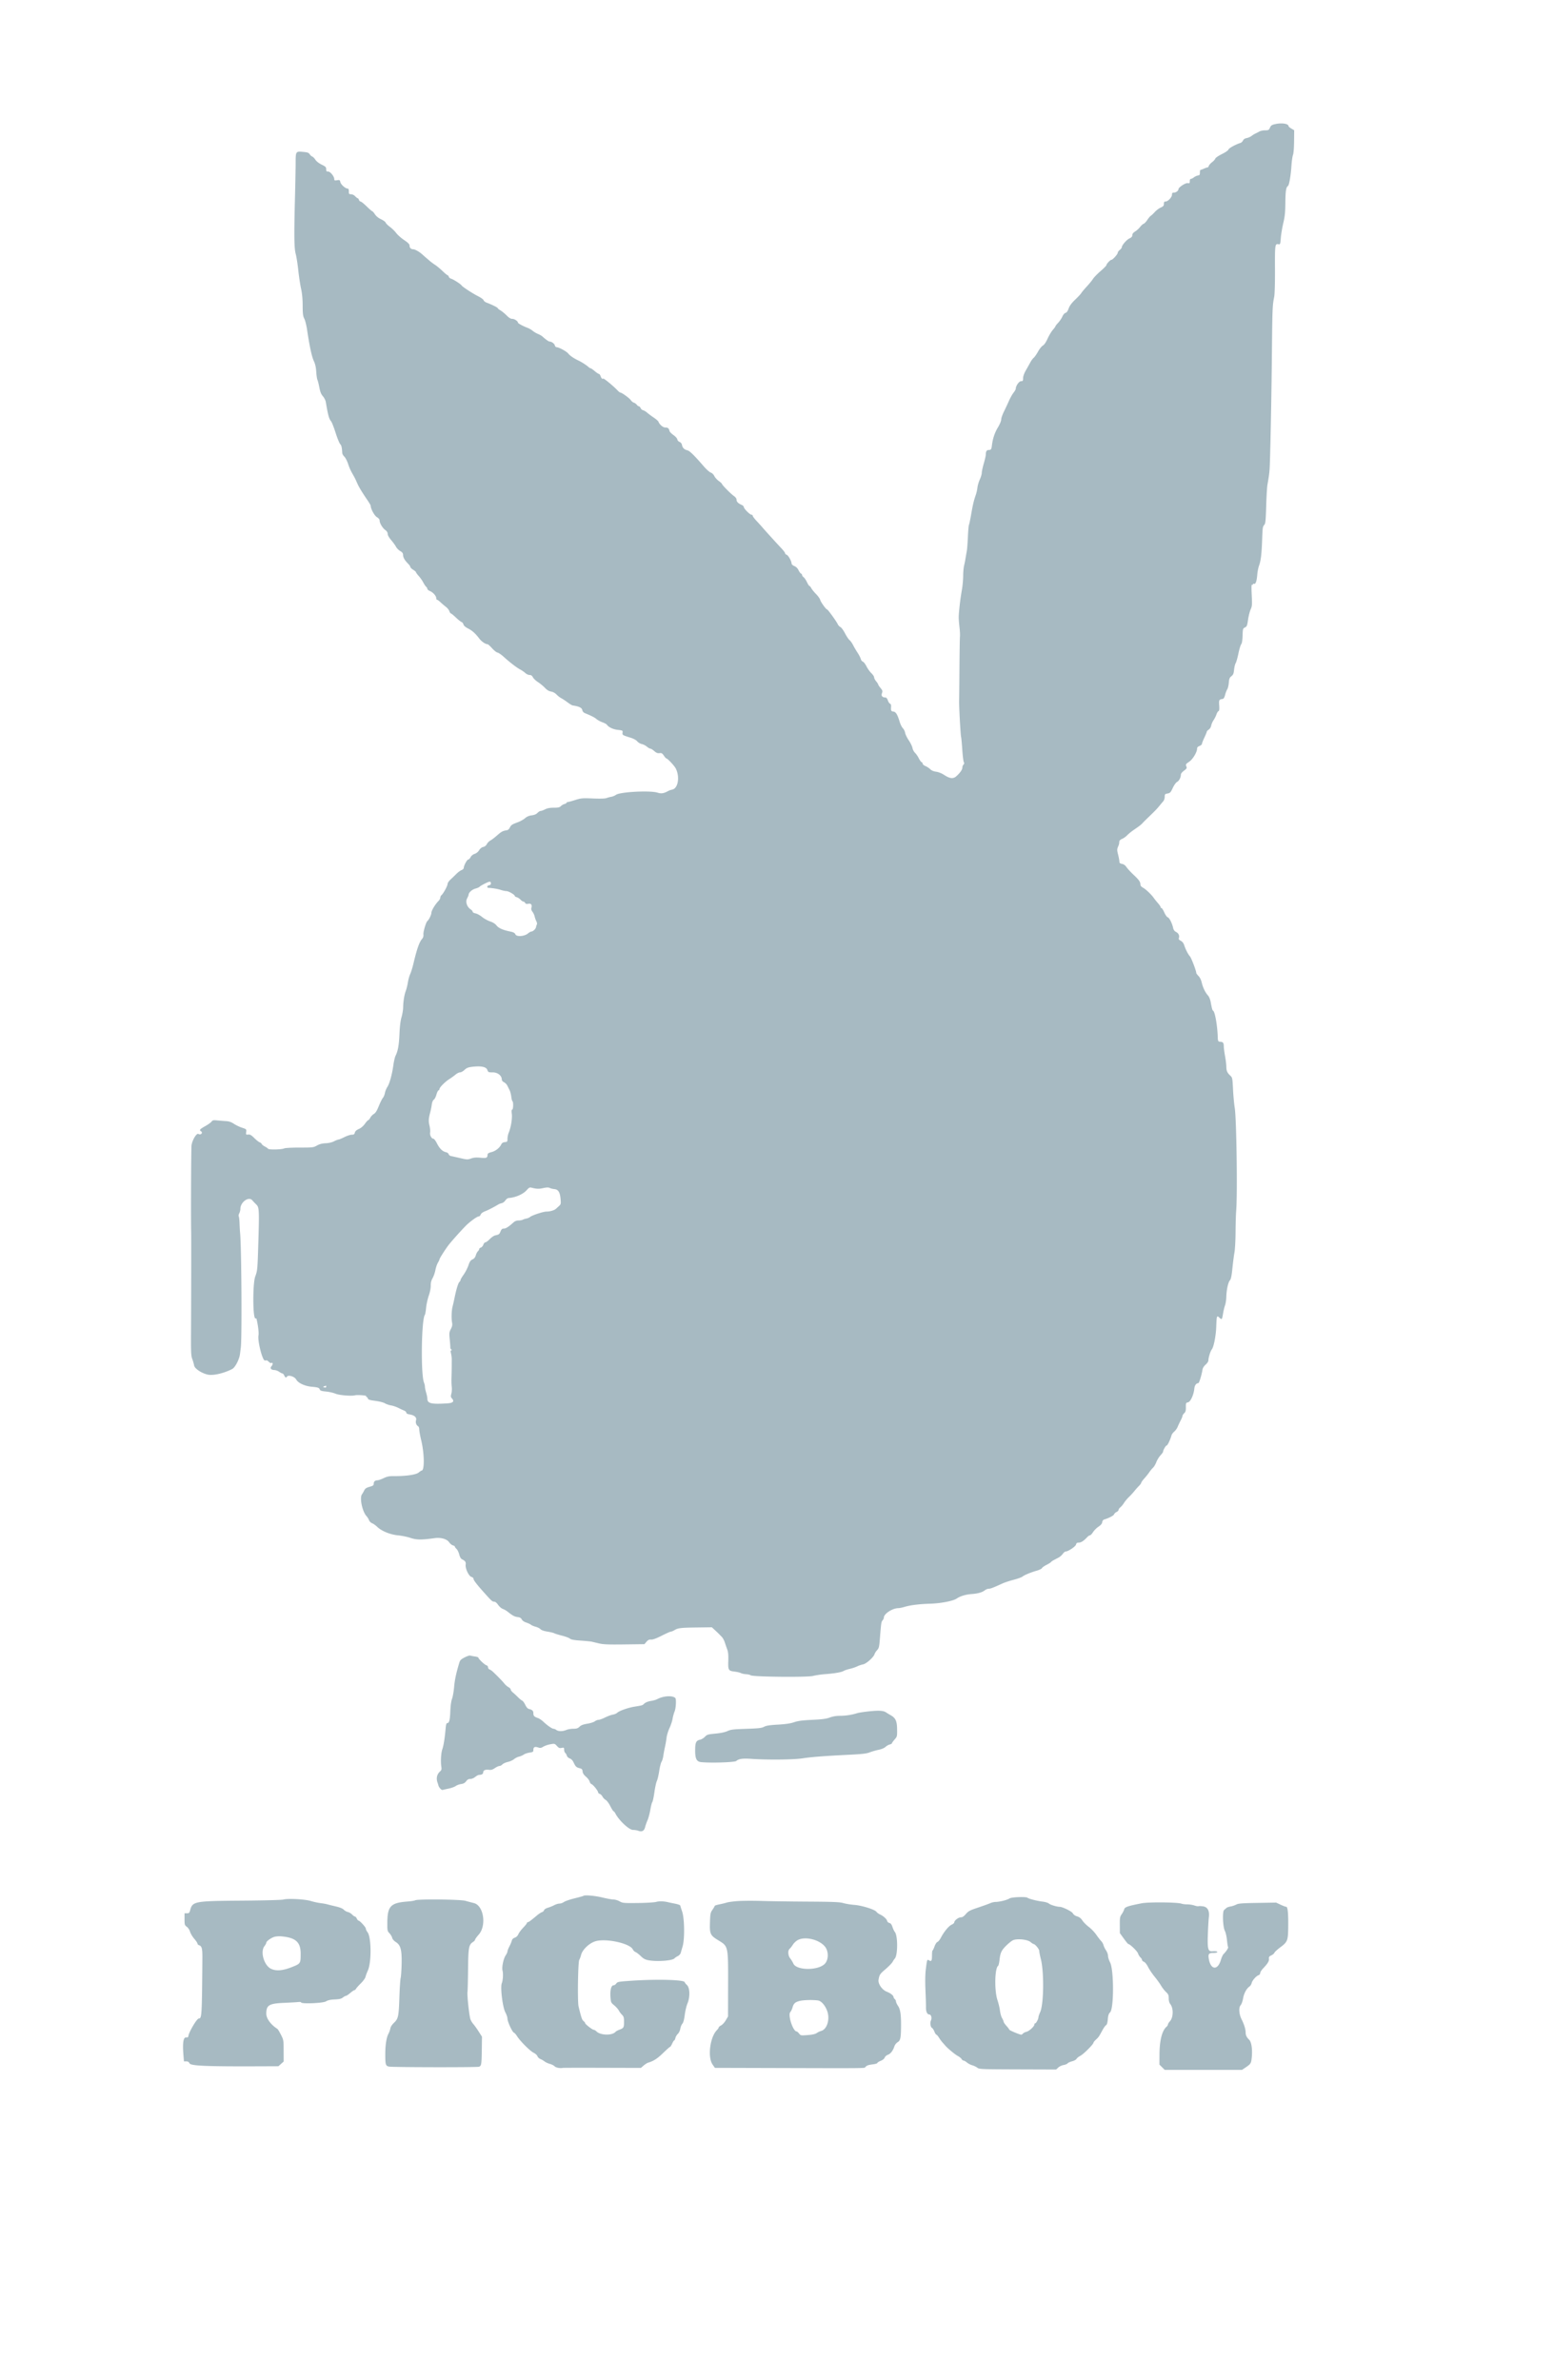 <!DOCTYPE svg PUBLIC "-//W3C//DTD SVG 1.1//EN" "http://www.w3.org/Graphics/SVG/1.1/DTD/svg11.dtd">
<svg xmlns="http://www.w3.org/2000/svg" viewBox="0 0 1920 2941">
<path fill="#a7bac2" d="M1575.5 153.346c-4.193.968-5.231 1.679-6.43 4.404-1.312 2.98-1.811 3.251-6 3.265-2.514.008-5.695.664-7.07 1.457s-3.565 1.92-4.868 2.505c-1.302.585-3.485 1.942-4.851 3.017-1.366 1.074-4.049 2.247-5.961 2.606-2.297.431-3.842 1.452-4.551 3.007-.59 1.295-2.017 2.644-3.171 2.997-5.803 1.777-14.394 6.509-14.828 8.166-.284 1.088-3.614 3.397-8.079 5.603-4.231 2.091-7.856 4.572-8.183 5.602-.322 1.016-2.113 3.012-3.98 4.436-1.866 1.423-3.676 3.479-4.021 4.568-.346 1.089-.939 1.906-1.318 1.815-.379-.091-2.431.593-4.561 1.52s-4.159 1.686-4.51 1.686c-.35 0-.633 1.463-.628 3.25.008 2.698-.409 3.309-2.457 3.598-1.357.191-3.555 1.204-4.885 2.25-1.33 1.046-3.032 1.902-3.783 1.902-.835 0-1.365 1.11-1.365 2.861 0 2.513-.304 2.803-2.5 2.384-2.671-.511-11.409 5.153-11.469 7.434-.053 2.006-3.054 4.321-5.602 4.321-1.944 0-2.429.515-2.429 2.577 0 3.123-4.985 8.423-7.923 8.423-1.616 0-2.077.632-2.077 2.848 0 2.35-.692 3.16-3.953 4.631-2.175.981-5.443 3.442-7.264 5.47-1.82 2.028-4.023 4.106-4.894 4.619-.872.513-2.829 2.83-4.349 5.15-1.52 2.32-3.573 4.475-4.563 4.789-.99.314-2.955 2.086-4.367 3.937-1.412 1.852-4.152 4.346-6.089 5.543-2.426 1.5-3.521 2.913-3.521 4.548 0 1.741-.96 2.827-3.616 4.087-3.573 1.696-9.384 8.48-9.384 10.955 0 .703-1.125 2.163-2.5 3.244-1.375 1.082-2.5 2.633-2.5 3.447 0 1.793-6.183 8.732-7.781 8.732-1.421 0-6.219 5.087-6.219 6.594 0 .612-3.263 3.933-7.25 7.379-3.987 3.446-8.172 7.759-9.299 9.583-1.127 1.824-4.637 6.118-7.801 9.542-3.164 3.423-6.195 7.053-6.737 8.065-.542 1.013-3.871 4.6-7.397 7.972-4.566 4.366-6.918 7.54-8.173 11.031-1.195 3.323-2.447 5.073-3.89 5.435-1.267.318-2.855 2.182-3.924 4.606-.989 2.24-3.312 5.678-5.163 7.641-1.851 1.963-3.366 3.909-3.366 4.326 0 .416-1.444 2.402-3.21 4.412-1.765 2.011-4.666 6.864-6.445 10.785-2.098 4.621-4.174 7.659-5.903 8.634-1.468.828-4.154 4.191-5.971 7.473-1.816 3.282-4.19 6.685-5.274 7.564-1.085.878-2.931 3.365-4.104 5.527-1.172 2.162-3.677 6.631-5.565 9.931-2.173 3.797-3.451 7.377-3.481 9.75-.041 3.312-.336 3.75-2.527 3.75-2.467 0-6.52 5.795-6.52 9.323 0 .771-1.237 2.965-2.75 4.875-1.513 1.91-4.024 6.36-5.581 9.887-1.558 3.528-4.38 9.565-6.272 13.415-1.893 3.85-3.431 8.323-3.419 9.94.013 1.714-1.729 5.838-4.176 9.887-3.868 6.403-6.378 14.075-7.344 22.454-.504 4.369-1.14 5.219-3.91 5.219-2.485 0-3.548 1.668-3.548 5.567 0 1.321-1.125 6.285-2.5 11.03-1.375 4.745-2.5 9.955-2.5 11.579 0 1.624-1.088 5.331-2.418 8.238-1.33 2.907-2.65 7.398-2.934 9.98-.284 2.581-1.174 6.586-1.979 8.9-2.542 7.312-3.632 11.881-5.774 24.205-1.147 6.6-2.379 12.45-2.738 13-.359.551-.938 7.076-1.288 14.501-.349 7.425-.904 15.075-1.233 17-.329 1.925-.877 5.075-1.217 7-.341 1.925-.759 4.4-.93 5.5-.171 1.1-.79 4.025-1.376 6.5-.585 2.475-1.077 8.1-1.092 12.5-.015 4.4-.671 11.825-1.458 16.5-1.828 10.867-2.451 15.523-3.475 26-.842 8.61-.809 9.984.539 22.5.414 3.85.597 8.35.405 10-.192 1.65-.462 18.75-.601 38-.138 19.25-.323 37.7-.41 41-.193 7.327 1.699 42.138 2.459 45.229.301 1.226.95 8.28 1.443 15.676.492 7.396 1.336 14.236 1.877 15.201.698 1.248.579 2.157-.409 3.146-.765.765-1.391 2.423-1.391 3.685 0 2.498-2.809 6.514-7.48 10.695-3.806 3.408-8.016 2.942-15.02-1.662-3.026-1.989-6.925-3.552-9.876-3.958-3.188-.44-5.716-1.513-7.305-3.102-1.336-1.336-3.979-3.077-5.874-3.869-1.895-.791-3.445-2.089-3.445-2.883s-.617-1.681-1.372-1.97c-.754-.29-2.329-2.476-3.5-4.857-1.17-2.382-3.239-5.377-4.597-6.656-1.357-1.279-2.774-3.979-3.147-6-.374-2.021-2.445-6.285-4.602-9.475-2.158-3.189-4.175-7.349-4.483-9.243-.307-1.894-1.565-4.459-2.796-5.7-1.23-1.242-2.984-4.732-3.896-7.757-2.779-9.208-4.774-12.461-7.86-12.816-2.81-.324-3.131-1.068-2.777-6.436.11-1.676-.416-2.982-1.346-3.339-.84-.322-2.034-2.121-2.653-3.997-.619-1.877-1.766-3.468-2.549-3.537-2.928-.257-3.35-.403-4.496-1.549-.837-.837-.889-1.995-.181-4.025.859-2.463.604-3.318-1.875-6.288-1.579-1.891-2.87-3.839-2.87-4.331 0-.491-1.125-2.23-2.5-3.864s-2.5-3.838-2.5-4.897c0-1.059-1.542-3.387-3.426-5.173-1.884-1.786-4.594-5.583-6.022-8.438-1.428-2.854-3.442-5.458-4.475-5.786-1.033-.327-2.182-1.817-2.554-3.31-.371-1.493-2.157-4.964-3.968-7.714s-4.307-7.004-5.548-9.454c-1.241-2.45-3.212-5.214-4.381-6.143-1.169-.929-3.701-4.716-5.626-8.415-1.925-3.7-4.463-7.173-5.64-7.718-1.177-.545-2.654-2.12-3.283-3.5-1.607-3.527-12.264-18.27-13.206-18.27-1.295 0-7.876-9.171-8.559-11.927-.351-1.415-2.633-4.598-5.071-7.073-2.438-2.475-5.076-5.738-5.863-7.25-.786-1.513-1.818-2.75-2.294-2.75-.475 0-1.866-2.132-3.091-4.738-1.225-2.605-3.074-5.331-4.11-6.056-1.036-.726-1.883-1.921-1.883-2.656 0-.735-.604-1.568-1.342-1.851-.739-.284-2.129-2.171-3.089-4.195-1.141-2.405-2.928-4.174-5.158-5.106-1.952-.815-3.411-2.14-3.411-3.096 0-2.936-4.065-10.188-6.067-10.823-1.063-.338-1.933-1.184-1.933-1.882 0-.697-1.913-3.299-4.25-5.783-6.557-6.966-20.596-22.419-23.576-25.951-1.471-1.743-4.812-5.436-7.424-8.207-2.612-2.77-4.75-5.627-4.75-6.347 0-.72-.675-1.309-1.5-1.309-1.961 0-9.5-7.556-9.5-9.521 0-.837-1.237-2.049-2.75-2.694-4.218-1.797-6.25-3.869-6.25-6.372 0-1.438-1.198-3.112-3.25-4.541-3.758-2.619-14.75-13.753-14.75-14.94 0-.441-1.768-2.069-3.929-3.617-2.16-1.548-4.64-4.303-5.51-6.121-.934-1.951-2.745-3.711-4.421-4.295-1.562-.544-5.442-4.007-8.622-7.694-11.576-13.422-17.408-19.139-20.2-19.803-3.872-.921-5.98-2.962-6.682-6.47-.381-1.908-1.465-3.297-3.038-3.895-1.38-.524-2.587-1.899-2.771-3.156-.188-1.281-2.237-3.568-4.827-5.387-2.475-1.739-4.661-4.024-4.858-5.078-.571-3.06-2.066-4.284-5.126-4.197-2.812.08-7.214-3.655-8.509-7.219-.299-.825-2.886-3.075-5.747-5-2.861-1.925-6.565-4.684-8.231-6.131-1.666-1.446-3.929-2.799-5.029-3.005-1.1-.207-2.444-1.386-2.987-2.62-.543-1.234-1.53-2.244-2.193-2.244-.664 0-1.795-.835-2.513-1.857-.719-1.021-2.331-2.18-3.584-2.575-1.252-.396-3.003-1.829-3.891-3.184-1.602-2.444-11.188-9.384-12.963-9.384-.508 0-2.085-1.238-3.505-2.75-4.899-5.22-16.933-15.113-17.614-14.482-.967.897-2.209-.212-3.1-2.768-.575-1.65-1.56-3-2.189-3s-2.983-1.575-5.232-3.5-4.533-3.5-5.075-3.5c-.542 0-1.699-.686-2.57-1.525-2.135-2.055-8.489-6.16-12.398-8.009-5.735-2.714-10.527-5.994-12.593-8.62-2.115-2.69-11.595-7.846-14.424-7.846-.897 0-1.899-1.069-2.227-2.375-.547-2.178-4.035-4.625-6.595-4.625-.981 0-5.329-3.144-8.847-6.398-.825-.763-3.228-2.105-5.339-2.981-2.112-.877-5.09-2.645-6.618-3.931-1.527-1.286-4.3-2.9-6.16-3.588-5.243-1.938-11.883-5.476-11.883-6.331 0-1.839-4.241-4.771-6.901-4.771-2.088 0-4.12-1.216-7.25-4.342-2.392-2.388-5.811-5.185-7.599-6.215-1.787-1.031-3.25-2.232-3.25-2.669 0-.792-7.581-4.554-13.717-6.808-1.769-.649-3.479-2.009-3.8-3.021-.322-1.012-3.253-3.173-6.515-4.803-6.901-3.449-19.602-11.729-20.707-13.5-1.077-1.725-10.283-7.61-12.955-8.28-1.229-.308-2.506-1.416-2.838-2.461-.331-1.046-1.012-1.901-1.512-1.901s-3.282-2.293-6.182-5.097c-2.901-2.803-6.973-6.19-9.049-7.528-2.076-1.337-4.935-3.431-6.353-4.653a2774.03 2774.03 0 0 0-5.225-4.491 175.331 175.331 0 0 1-4.183-3.699c-3.455-3.218-9.192-6.532-11.308-6.532-2.87 0-4.656-1.779-4.656-4.637 0-1.643-1.791-3.449-6.75-6.807-3.712-2.515-8.1-6.409-9.75-8.655-1.65-2.245-5.114-5.638-7.697-7.538-2.584-1.901-4.953-4.261-5.266-5.246-.312-.984-2.875-2.87-5.696-4.191-3.298-1.545-6.016-3.745-7.617-6.164-1.369-2.069-2.846-3.762-3.281-3.762-.436 0-3.56-2.7-6.943-6-3.383-3.3-6.762-6-7.508-6-.747 0-1.643-.9-1.992-2s-1.007-2-1.462-2c-.456 0-1.888-1.117-3.183-2.483-1.381-1.455-3.493-2.49-5.105-2.5-2.473-.015-2.75-.37-2.75-3.517 0-2.511-.443-3.5-1.567-3.5-2.687 0-8.275-5.003-8.932-7.997-.575-2.617-.916-2.81-4.064-2.299-2.905.471-3.437.264-3.437-1.341 0-3.38-4.816-9.363-7.536-9.363-2.057 0-2.464-.483-2.464-2.926 0-2.561-.7-3.269-5.6-5.667-3.421-1.673-6.436-4.035-7.75-6.069-1.182-1.831-2.897-3.574-3.811-3.873-.913-.298-2.343-1.585-3.177-2.859-1.233-1.881-2.694-2.422-7.797-2.885-9.6-.87-9.541-.956-9.594 13.979-.024 7.04-.386 25.85-.803 41.8-1.252 47.878-1.057 63.085.904 70.307.942 3.469 2.361 12.469 3.154 20 .792 7.531 2.331 17.743 3.418 22.693 1.35 6.144 1.99 12.877 2.017 21.219.032 10.159.371 12.857 2.009 16 1.083 2.08 2.635 8.281 3.45 13.781 2.963 20.015 5.78 33.116 8.259 38.411 1.791 3.827 2.687 7.78 3.06 13.5.29 4.449.942 8.894 1.45 9.877.507.983 1.575 5.202 2.374 9.376 1.086 5.677 2.193 8.433 4.395 10.941 1.619 1.844 3.229 5.049 3.578 7.124 2.721 16.181 4.011 20.904 6.494 23.771.952 1.1 3.444 7.4 5.537 14s4.66 12.969 5.703 14.153c1.707 1.938 2.111 3.667 2.588 11.057.078 1.215 1.234 3.24 2.569 4.5 1.335 1.259 3.392 5.183 4.571 8.719 1.949 5.845 3.204 8.521 7.533 16.071.789 1.375 2.399 4.75 3.578 7.5 2.148 5.007 5.757 11.026 13.015 21.701 2.132 3.136 3.876 6.133 3.876 6.661 0 3.809 4.596 12.292 7.63 14.082 2.104 1.242 3.37 2.768 3.37 4.062 0 3.284 3.517 9.286 6.9 11.774 2.094 1.54 3.1 3.128 3.1 4.892 0 1.634 1.63 4.525 4.353 7.72 2.394 2.809 5.078 6.516 5.963 8.238.886 1.721 3.202 4.068 5.147 5.216 2.698 1.592 3.539 2.747 3.544 4.87.007 3.076 2.06 6.63 6.243 10.809 1.512 1.511 2.75 3.325 2.75 4.03 0 .705 1.575 2.255 3.5 3.445s3.5 2.575 3.5 3.079c0 .503 1.524 2.604 3.388 4.668 1.863 2.064 4.367 5.635 5.565 7.935 1.198 2.3 2.823 4.718 3.612 5.372.789.655 1.435 1.805 1.435 2.555 0 .75 1.499 1.991 3.332 2.756 3.8 1.588 7.668 6.012 7.668 8.77 0 1.026.435 1.865.967 1.865.531 0 2.525 1.462 4.429 3.25 1.905 1.788 4.895 4.338 6.644 5.667 1.749 1.33 3.625 3.693 4.168 5.25.543 1.558 1.399 2.833 1.902 2.833.503 0 3.271 2.248 6.152 4.997 2.881 2.748 6.024 5.253 6.986 5.566.961.314 2.016 1.64 2.344 2.948.393 1.567 2.356 3.287 5.753 5.043 5.277 2.727 9.002 6.095 14.016 12.673 2.655 3.483 7.534 6.773 10.043 6.773.603-.001 3.121 2.254 5.596 5.009 2.475 2.756 5.488 5.143 6.695 5.304 1.208.161 4.65 2.519 7.651 5.24 7.588 6.881 16.068 13.391 20.452 15.701 2.036 1.073 4.852 3.03 6.257 4.348 1.405 1.319 3.756 2.398 5.224 2.398 1.928 0 3.082.797 4.153 2.869.816 1.577 3.64 4.254 6.276 5.947 2.635 1.694 6.48 4.864 8.543 7.044 2.63 2.779 4.911 4.16 7.627 4.619 2.429.411 4.95 1.784 6.749 3.677 1.58 1.663 4.223 3.713 5.873 4.556 1.65.844 5.127 3.138 7.727 5.099 2.6 1.961 5.429 3.668 6.286 3.794 7.731 1.134 11.322 2.82 11.872 5.572.375 1.873 1.517 3.236 3.342 3.989 8.124 3.349 12.021 5.347 14.273 7.318 1.375 1.203 4.636 2.973 7.246 3.933 2.61.96 5.085 2.271 5.5 2.914 2.015 3.123 7.689 5.838 13.553 6.485 6.033.665 6.192.758 5.881 3.423-.351 3.006-.226 3.084 10.137 6.317 3.487 1.088 6.71 2.875 8.046 4.463 1.226 1.457 3.715 2.947 5.533 3.31 1.817.364 4.643 1.788 6.28 3.166 1.638 1.378 3.602 2.505 4.366 2.505.764 0 2.911 1.337 4.773 2.972 2.562 2.249 4.132 2.876 6.462 2.582 2.588-.328 3.447.153 5.4 3.021 1.278 1.876 2.592 3.414 2.921 3.418 1.577.018 10.024 8.973 11.839 12.551 5.199 10.253 2.9 24.454-4.211 26.016-1.738.382-3.85 1.076-4.693 1.542-5.929 3.278-8.851 3.757-13.718 2.249-9.305-2.884-46.207-.935-51.229 2.707-1.422 1.031-4.025 2.117-5.785 2.414-1.759.296-4.459 1.019-6 1.607-1.786.681-7.874.859-16.804.492-13.055-.538-14.536-.408-21.889 1.926-4.337 1.377-8.499 2.503-9.247 2.503-.749 0-1.361.401-1.361.892 0 .49-1.136 1.176-2.525 1.525s-3.414 1.522-4.5 2.608c-1.579 1.579-3.337 1.975-8.764 1.975-4.814 0-7.929.582-10.711 2-2.158 1.1-4.649 2-5.537 2-.888 0-2.62 1.071-3.85 2.379-1.502 1.599-3.856 2.595-7.179 3.035-3.403.452-5.979 1.564-8.261 3.569-1.825 1.601-5.985 3.896-9.245 5.098-6.968 2.568-8.027 3.31-9.692 6.785-.688 1.435-2.148 2.745-3.244 2.911-5.263.795-6.792 1.589-12.191 6.324-3.191 2.799-7.031 5.729-8.534 6.511-1.503.782-3.408 2.727-4.233 4.322-.951 1.838-2.59 3.139-4.479 3.554-1.892.415-3.739 1.883-5.06 4.02-1.273 2.06-3.426 3.809-5.555 4.512-2.14.706-4.054 2.267-4.983 4.063-.83 1.604-2.132 2.917-2.893 2.917-1.5 0-5.564 7.554-5.564 10.34 0 .949-1.224 2.168-2.75 2.739-1.513.566-4.401 2.693-6.419 4.725a254.594 254.594 0 0 1-7.25 6.974c-1.97 1.803-3.581 4.224-3.581 5.379 0 2.346-5.194 11.929-7.506 13.848-.822.682-1.494 2.085-1.494 3.117 0 1.033-.993 2.871-2.207 4.085-4.032 4.032-8.793 11.957-8.797 14.643-.003 2.371-3.157 8.857-4.935 10.15-1.614 1.174-5.206 13.098-4.925 16.352.211 2.459-.315 4.255-1.715 5.849-3.308 3.766-6.404 12.578-10.468 29.799-1.232 5.225-3.084 11.287-4.113 13.471-1.03 2.184-2.329 6.832-2.888 10.327-.558 3.496-1.722 8.234-2.587 10.529-1.864 4.949-3.164 13.096-3.281 20.565-.046 2.966-.95 8.366-2.009 12-1.279 4.388-2.125 11.311-2.519 20.608-.584 13.793-1.895 21.104-4.843 27-.825 1.65-2.033 6.825-2.683 11.5-1.626 11.673-4.691 22.814-7.43 27-1.259 1.925-2.621 5.3-3.026 7.5-.405 2.2-1.527 4.9-2.494 6-.966 1.1-3.235 5.648-5.042 10.107-2.411 5.951-4.051 8.56-6.166 9.81-1.585.936-3.566 3.025-4.403 4.643-.836 1.617-1.931 2.94-2.433 2.94-.501 0-2.379 2.044-4.173 4.541-2.052 2.858-4.842 5.241-7.525 6.428-2.954 1.306-4.462 2.676-4.909 4.458-.522 2.08-1.248 2.574-3.787 2.577-1.728.002-5.842 1.35-9.142 2.996s-6.58 2.994-7.29 2.996c-.709.002-3.184.975-5.5 2.161-2.666 1.366-6.472 2.254-10.378 2.422-4.377.188-7.488 1.002-10.713 2.803-4.369 2.439-5.204 2.537-21.572 2.537-9.707 0-17.85.44-18.941 1.024-2.739 1.466-18.99 1.831-19.887.447-.395-.611-2.205-1.872-4.02-2.803-1.816-.93-3.545-2.326-3.843-3.101-.297-.776-1.412-1.686-2.477-2.025-1.065-.338-4.061-2.717-6.658-5.288-3.783-3.744-5.291-4.608-7.589-4.345-2.736.313-2.85.166-2.462-3.16.402-3.44.333-3.511-5.131-5.297-3.047-.996-7.564-3.162-10.039-4.815-3.183-2.125-5.964-3.094-9.5-3.311-2.75-.169-7.627-.562-10.837-.874-5.084-.493-6.02-.307-7.245 1.442-.773 1.105-4.334 3.646-7.912 5.647-6.381 3.568-7.507 4.803-5.506 6.04 3.205 1.981.466 5.355-2.889 3.559-2.269-1.214-7.527 7.497-8.479 14.045-.508 3.493-.864 90.74-.439 107.396.154 6.02.029 87.849-.186 122-.163 26.025.035 30.596 1.501 34.5.929 2.475 1.982 6.151 2.34 8.169.694 3.908 9.199 9.584 16.891 11.274 6.643 1.459 20.06-1.642 30.261-6.994 3.564-1.87 8.719-11.864 9.516-18.449.366-3.025.814-6.548.995-7.828 1.54-10.872.869-123.185-.847-141.672-.255-2.75-.573-8.228-.708-12.174-.134-3.946-.575-7.71-.981-8.366-.405-.655-.118-2.377.638-3.826.756-1.449 1.377-3.894 1.381-5.434.018-8.456 10.411-15.883 14.783-10.564.947 1.153 3.057 3.374 4.688 4.934 3.806 3.643 3.956 6.318 2.691 47.93-.996 32.759-1.1 33.895-3.77 41.105-3.304 8.926-3.159 51.895.175 51.895.792 0 1.473.338 1.516.75.042.412.225 1.425.407 2.25 1.509 6.83 2.408 15.291 1.897 17.847-1.349 6.744 4.8 31.153 7.849 31.153.973 0 1.948-.112 2.165-.25.217-.138 1.39.65 2.605 1.75s2.388 1.888 2.605 1.75c2.523-1.597 3.09 1.324.757 3.903-2.155 2.38-.481 4.511 3.636 4.628 1.653.047 4.312 1.015 5.908 2.152 1.597 1.137 3.405 2.067 4.02 2.067.614 0 1.629 1.125 2.256 2.5 1.207 2.648 2.302 3.144 3.318 1.5 1.648-2.666 9.515-.209 11.559 3.61 2.235 4.177 10.533 8.031 18.989 8.819 8.085.754 9.271 1.181 10.185 3.669.427 1.161 2.503 1.776 7.592 2.249 3.853.358 9.171 1.58 11.818 2.715 4.295 1.84 19.602 3.103 23.857 1.968 2.787-.744 14.555.072 14 .97-.34.55-.172 1 .374 1 .545 0 1.258.842 1.585 1.87.479 1.51 2.253 2.084 9.203 2.982 4.834.624 10.029 1.948 11.845 3.02 1.78 1.05 5.206 2.23 7.614 2.624 2.409.393 6.404 1.733 8.879 2.978 2.475 1.245 5.737 2.763 7.25 3.374 1.512.61 2.75 1.788 2.75 2.619 0 .99 1.388 1.731 4.035 2.155 6 .959 9.023 3.687 8.008 7.226-.846 2.951.236 6.028 2.618 7.452.737.44 1.339 2.24 1.34 4 .001 1.76 1.081 7.7 2.401 13.2 3.98 16.589 4.267 37.5.514 37.5-.419 0-2.062 1.093-3.649 2.429-3.214 2.705-15.881 4.548-30.267 4.405-6.113-.06-8.517.409-13 2.536-3.025 1.436-6.4 2.622-7.5 2.636-3.065.038-4.75 1.52-4.75 4.179 0 2.047-.776 2.632-5.125 3.864-4.092 1.158-5.451 2.104-6.743 4.689-.889 1.781-2.058 3.806-2.596 4.5-3.289 4.239.297 21.484 5.657 27.208 1.058 1.13 2.396 3.3 2.972 4.822.587 1.548 2.269 3.227 3.817 3.809 1.522.573 4.343 2.564 6.268 4.423 5.447 5.263 16.047 9.601 25.734 10.534 4.529.436 11.197 1.778 14.818 2.983 8.164 2.717 13.519 2.796 30.637.454 7.498-1.026 14.988 1.114 17.688 5.054 1.24 1.81 3.35 3.566 4.689 3.902 1.339.336 2.434 1.035 2.434 1.553s.935 1.813 2.077 2.877c1.143 1.065 2.634 4.12 3.314 6.789.787 3.088 1.994 5.232 3.317 5.893 4.141 2.07 5.076 3.435 4.628 6.758-.633 4.697 3.936 14.303 7.191 15.12 1.364.343 2.473 1.351 2.473 2.249 0 1.739 3.933 6.865 13.3 17.334 9.116 10.188 10.023 11 12.293 11 1.356 0 3.129 1.435 4.861 3.934 1.499 2.163 4.069 4.401 5.711 4.974 1.641.572 4.273 2.064 5.847 3.316 6.338 5.038 8.653 6.298 12.461 6.776 2.92.367 4.298 1.141 5.175 2.909.735 1.481 2.862 2.965 5.523 3.853 2.381.794 5.004 2.03 5.829 2.748.825.717 3.411 1.813 5.746 2.434 2.335.622 5.045 1.989 6.023 3.038 1.126 1.209 4.26 2.304 8.563 2.991 3.733.597 7.548 1.518 8.478 2.048.929.529 5.251 1.864 9.604 2.965 4.353 1.101 8.735 2.744 9.737 3.651 1.331 1.204 4.86 1.859 13.086 2.43 6.195.429 12.353 1.029 13.686 1.333 1.333.303 5.383 1.266 9 2.138 5.313 1.282 11.352 1.527 31.415 1.275l24.838-.313 2.533-2.946c1.948-2.267 3.274-2.897 5.747-2.73 2.185.147 6.377-1.39 13.103-4.804 5.44-2.761 10.523-5.02 11.297-5.02.775 0 2.811-.845 4.526-1.878 4.344-2.617 7.609-2.996 28.118-3.263l18-.234 4 3.701c2.2 2.036 4.45 4.178 5 4.76.55.583 2.017 2.095 3.26 3.36 1.243 1.266 2.898 4.271 3.677 6.678.78 2.407 2.151 6.369 3.047 8.805 1.194 3.245 1.548 7.015 1.323 14.096-.368 11.576.149 12.459 7.807 13.359 3.078.362 6.561 1.182 7.741 1.822 1.18.64 4.083 1.271 6.451 1.403 2.369.132 4.896.729 5.616 1.326 2.363 1.962 69.829 2.663 77.078.802 3.3-.848 10.05-1.842 15-2.21 11.808-.878 20.281-2.353 22.892-3.984 1.159-.725 4.583-1.88 7.608-2.566 3.025-.687 7.096-2.05 9.047-3.029 1.95-.98 5.214-2.094 7.253-2.477 4.082-.765 13.059-8.792 14.252-12.743.37-1.225 1.789-3.421 3.154-4.88 2.192-2.343 2.585-3.973 3.381-14 1.574-19.829 1.747-21.007 3.345-22.773.863-.953 1.568-2.469 1.568-3.369 0-4.741 10.627-11.686 17.928-11.717 1.415-.006 4.822-.7 7.572-1.542 7.083-2.17 18.085-3.532 32-3.961 13.01-.402 28.249-3.376 32.5-6.343 4.237-2.958 11.185-5.067 18.348-5.571 7.845-.552 13.113-2.055 16.537-4.717 1.312-1.02 3.437-1.855 4.723-1.855 2.212 0 5.192-1.143 16.892-6.483 2.75-1.255 8.969-3.307 13.82-4.56 4.85-1.253 9.8-3.048 11-3.987 2.576-2.019 9.95-5.063 17.831-7.362 3.107-.906 5.899-2.295 6.203-3.087.303-.792 2.791-2.574 5.528-3.961 2.737-1.387 5.242-2.952 5.567-3.478.325-.525 1.932-1.659 3.571-2.519l5.955-3.124c1.637-.858 3.917-2.883 5.068-4.5 1.151-1.616 2.744-2.939 3.54-2.939 3.087 0 12.219-6.075 12.838-8.54.478-1.905 1.271-2.46 3.513-2.46 2.812 0 6.073-2.128 10.347-6.75 1.144-1.237 2.668-2.25 3.387-2.25.719 0 2.415-1.755 3.769-3.9s4.397-5.196 6.762-6.781c2.983-1.997 4.397-3.699 4.613-5.552.201-1.72 1.091-2.907 2.5-3.334 5.855-1.772 11.679-4.829 12.174-6.39.304-.957 1.669-2.248 3.033-2.87 1.365-.621 2.481-1.782 2.481-2.579 0-.797 1.027-2.269 2.282-3.271 1.256-1.003 3.262-3.421 4.459-5.374 1.197-1.953 3.882-5.182 5.968-7.176 2.085-1.994 5.141-5.318 6.791-7.387 1.65-2.07 4.237-4.984 5.75-6.476s2.75-3.217 2.75-3.834c0-.616 1.718-3.023 3.818-5.348 2.1-2.326 4.878-5.803 6.173-7.728 1.295-1.925 3.347-4.4 4.56-5.5 1.213-1.1 3.048-4.201 4.077-6.891 1.03-2.69 3.335-6.465 5.122-8.39 1.787-1.924 3.25-3.93 3.25-4.458 0-2.011 3.282-7.761 4.43-7.761 1.081 0 4.401-6.979 6.044-12.706.348-1.213 1.858-3.238 3.356-4.5 1.498-1.262 3.361-3.869 4.141-5.794.78-1.925 2.455-5.48 3.723-7.899 1.268-2.419 2.306-4.989 2.306-5.711 0-.722.947-2.194 2.104-3.273 1.664-1.549 2.091-3.104 2.039-7.421-.061-5.158.086-5.492 2.646-6.011 3.09-.627 7.08-9.305 7.809-16.981.379-3.996 2.359-6.704 4.901-6.704 1.052 0 4.022-9.582 5.189-16.742.326-1.996 1.832-4.385 3.92-6.219 2.065-1.813 3.392-3.906 3.392-5.35 0-3.263 2.545-11.437 4.166-13.383 2.38-2.857 5.084-16.54 5.495-27.806.507-13.922.688-14.46 3.861-11.479 3.093 2.905 3.295 2.678 4.579-5.129.578-3.516 1.675-8.047 2.438-10.07.763-2.023 1.473-6.748 1.579-10.5.246-8.759 2.272-17.99 4.485-20.436 1.271-1.405 2.078-5.318 3.021-14.651.708-7.004 1.855-15.885 2.549-19.735.694-3.85 1.31-15.325 1.37-25.5.06-10.175.401-21.875.757-26 1.704-19.717.393-113.969-1.765-127-.775-4.675-1.73-15.021-2.124-22.991-.692-14.004-.806-14.576-3.397-17-3.794-3.55-4.843-5.924-4.878-11.038-.017-2.459-.721-8.296-1.565-12.971-.844-4.675-1.549-10.075-1.568-12-.042-4.349-.853-5.555-3.866-5.744-3.275-.206-3.426-.496-3.653-6.997-.467-13.353-3.41-29.977-5.541-31.294-1.063-.657-1.56-2.387-3.147-10.965-.597-3.226-1.969-6.534-3.317-8-3.283-3.569-6.293-9.787-7.734-15.978-.768-3.299-2.298-6.403-3.995-8.107-1.513-1.519-2.75-3.211-2.75-3.76 0-2.587-6.159-18.701-7.857-20.558-2.258-2.47-5.379-8.571-7.091-13.864-.797-2.464-2.246-4.299-4.186-5.302-2.242-1.16-2.817-2.011-2.349-3.483.953-3.004-.374-5.823-3.505-7.442-1.898-.981-3.076-2.56-3.537-4.739-1.239-5.847-4.645-12.686-6.633-13.317-1.103-.35-2.975-2.955-4.336-6.033-1.318-2.979-2.871-5.417-3.451-5.417-.58 0-1.055-.508-1.055-1.129s-1.463-2.799-3.25-4.84c-1.787-2.042-4.15-4.987-5.25-6.546-3.093-4.382-9.843-10.802-13.341-12.688-2.011-1.085-3.159-2.472-3.159-3.816 0-3.317-1.745-5.811-8.467-12.099-3.439-3.217-7.328-7.429-8.643-9.36-1.62-2.379-3.437-3.709-5.64-4.127-2.55-.485-3.25-1.115-3.25-2.926 0-1.269-.712-5.086-1.582-8.483-1.34-5.23-1.38-6.658-.262-9.331 1.469-3.509 1.541-3.791 1.719-6.706.081-1.325 1.323-2.551 3.506-3.464 1.859-.777 4.672-2.781 6.25-4.454 1.578-1.672 5.339-4.726 8.359-6.786 6.834-4.662 8.883-6.266 10.91-8.538.88-.986 4.507-4.586 8.061-8 7.324-7.037 9.49-9.31 13.039-13.684 1.375-1.694 3.287-3.968 4.25-5.052.963-1.084 1.75-3.526 1.75-5.426 0-3.163.298-3.51 3.536-4.118 3.144-.59 3.854-1.346 6.42-6.834 1.722-3.681 3.906-6.717 5.417-7.525 2.49-1.332 4.627-5.587 4.627-9.211 0-1.014 1.729-3.097 3.841-4.627 3.062-2.218 3.685-3.184 3.071-4.756-1.212-3.101-1.153-3.212 3.379-6.33 4.436-3.052 9.709-11.833 9.709-16.168 0-1.47.948-2.508 3-3.282 1.65-.623 3-1.778 3-2.566 0-.789 1.35-4.292 3-7.784s3-6.788 3-7.324c0-.535 1.079-1.681 2.398-2.545 1.394-.913 2.661-2.974 3.026-4.922.346-1.844 1.687-4.911 2.98-6.816 1.293-1.906 2.878-5.061 3.522-7.013.644-1.951 1.766-3.775 2.493-4.054.972-.374 1.211-2.25.903-7.102-.436-6.856-.183-7.325 4.307-7.984 1.209-.178 2.172-1.776 2.982-4.952.658-2.579 1.85-5.689 2.65-6.91.799-1.222 1.673-4.887 1.943-8.144.407-4.923.946-6.286 3.197-8.081 2.216-1.767 2.818-3.236 3.309-8.078.331-3.256 1.204-6.849 1.94-7.986.737-1.137 2.273-6.535 3.414-11.997 1.14-5.462 2.699-10.621 3.463-11.465.912-1.008 1.489-4.61 1.681-10.493.279-8.564.408-9.012 2.927-10.217 2.355-1.126 2.761-2.135 3.828-9.51.657-4.538 2.1-10.276 3.207-12.751 1.822-4.076 1.948-5.758 1.335-17.862-.483-9.519-.365-13.17.409-12.691.597.369 1.086.146 1.086-.495s.633-.923 1.407-.626c1.909.733 3.306-3.291 3.958-11.407.29-3.619 1.27-8.569 2.177-11 2.176-5.83 3.215-14.39 3.815-31.419.563-15.989.676-16.756 2.828-19.202 1.291-1.466 1.693-5.674 2.18-22.798.329-11.55 1.031-23.475 1.561-26.5 1.744-9.968 2.225-13.436 2.636-19 .792-10.753 2.335-87.344 2.87-142.5.544-56.087.71-60.269 2.793-70.5.693-3.403 1.075-16.546 1.002-34.464-.122-30.145.072-31.584 4.167-30.801 2.313.442 2.4.217 3.063-7.89.375-4.59 1.758-12.845 3.072-18.345 1.909-7.99 2.417-13.005 2.532-24.952.138-14.442.871-19.27 3.138-20.671 1.521-.94 3.557-12.55 4.363-24.877.378-5.775 1.236-11.85 1.906-13.5.726-1.785 1.277-8.585 1.361-16.792l.142-13.793-3.486-2.056c-1.917-1.131-3.485-2.485-3.485-3.009 0-3.054-8.517-4.346-16.5-2.504M599 1091.764c-3.025 1.505-5.95 3.266-6.5 3.914-.55.648-2.888 1.671-5.196 2.274-3.982 1.04-8.304 4.916-8.304 7.448 0 .621-.853 2.721-1.896 4.666-2.253 4.205-.191 10.521 4.422 13.543 1.361.892 2.474 2.224 2.474 2.961 0 .741 1.577 1.635 3.533 2.002 1.944.365 5.529 2.312 7.968 4.328 2.439 2.015 6.927 4.511 9.974 5.547 3.607 1.226 6.371 2.959 7.924 4.968 2.569 3.322 7.801 5.674 16.709 7.509 4.326.892 5.856 1.702 6.698 3.549 1.479 3.247 11.103 2.551 15.521-1.122 1.554-1.293 3.417-2.351 4.139-2.351 2.03 0 5.485-3.274 5.805-5.5.158-1.1.63-2.549 1.049-3.221.419-.671.123-2.471-.659-4-.781-1.528-1.73-4.22-2.11-5.982-.379-1.762-1.589-4.347-2.689-5.745-1.266-1.61-1.766-3.278-1.363-4.547 1.218-3.84-.276-6-3.681-5.319-2.266.454-3.312.182-3.994-1.036-.508-.907-1.498-1.65-2.199-1.65-.702 0-2.297-1.087-3.546-2.415-1.248-1.329-3.351-2.687-4.674-3.019-1.323-.332-2.405-1.04-2.405-1.573 0-1.557-7.731-5.993-10.445-5.993-1.367 0-4.413-.637-6.77-1.414-3.893-1.286-10.529-2.404-15.035-2.535-2.567-.075-2.137-2.857.5-3.231 1.44-.205 2.25-1.01 2.25-2.237 0-2.867-1.441-2.833-7.5.181m-16.225 226.443c-4.423.552-6.426 1.398-8.89 3.753-1.75 1.672-4.224 3.04-5.499 3.04-1.274 0-3.795 1.253-5.601 2.783-1.807 1.531-5.31 4.059-7.785 5.618-5.063 3.19-12 10.195-12 12.118 0 .697-.567 1.485-1.26 1.75-.692.266-1.838 2.649-2.546 5.296-.708 2.646-2.14 5.409-3.182 6.139-1.185.83-2.138 3.1-2.544 6.061-.358 2.604-1.124 6.535-1.703 8.735-2.289 8.702-2.48 11.596-1.136 17.257.75 3.159 1.101 6.999.779 8.534-.661 3.156 1.761 7.709 4.101 7.709.804 0 2.802 2.654 4.44 5.898 3.208 6.356 6.911 9.924 11.186 10.779 1.478.296 2.905 1.369 3.171 2.385.266 1.016 1.543 2.054 2.838 2.308 1.296.254 6.406 1.4 11.356 2.549 8.458 1.961 9.271 1.991 13.5.496 3.372-1.192 6.291-1.425 11.644-.928 7.52.699 8.534.262 8.749-3.763.082-1.527 1.248-2.293 4.903-3.221 4.997-1.268 9.976-5.202 12.026-9.502.845-1.772 2.137-2.592 4.435-2.814 3.036-.294 3.243-.557 3.243-4.128 0-2.098.681-5.445 1.514-7.438 2.709-6.484 4.526-17.43 3.849-23.19-.443-3.766-.29-5.431.499-5.431 1.337 0 1.595-9.599.281-10.412-.472-.291-1.127-2.802-1.455-5.579-.329-2.777-1.219-6.277-1.977-7.779a495.895 495.895 0 0 1-2.831-5.73c-.799-1.65-2.674-3.587-4.166-4.305-1.612-.774-2.714-2.116-2.714-3.303 0-4.851-5.068-8.892-11.152-8.892-5.366 0-5.705-.15-6.686-2.965-1.385-3.973-7.912-5.262-19.387-3.828m67.984 152.293c-4.435 5.052-13.85 9.156-22.388 9.757-1.171.083-2.971 1.422-4 2.976-1.029 1.555-2.996 3.065-4.371 3.356-1.375.292-3.175.937-4 1.434-5.866 3.535-12.851 7.137-16.674 8.597-2.846 1.087-4.831 2.578-5.391 4.05-.487 1.281-1.643 2.33-2.568 2.33-2.007 0-11.456 6.946-16.367 12.032-7.346 7.607-18.036 19.646-21.201 23.877-4.3 5.747-10.799 16.059-10.799 17.134 0 .464-.902 2.371-2.004 4.24-1.103 1.868-2.471 5.92-3.041 9.004-.57 3.084-2.12 7.546-3.445 9.916-1.718 3.073-2.378 5.74-2.303 9.303.064 3.018-.917 7.961-2.478 12.494-1.422 4.125-2.9 10.875-3.285 15-.385 4.125-1.047 7.95-1.47 8.5-4.324 5.617-5.225 73.618-1.11 83.815.625 1.548 1.136 3.839 1.136 5.091 0 1.252.67 4.485 1.489 7.185.819 2.7 1.494 6.077 1.5 7.504.025 6.039 4.725 7.154 24.761 5.876 7.045-.449 8.919-2.47 5.645-6.087-1.514-1.673-1.624-2.573-.728-5.931.581-2.178.807-5.87.501-8.206-.306-2.336-.48-6.835-.387-9.997.243-8.196.339-13.232.328-17.25-.005-1.925.018-4.963.05-6.75s-.378-5.15-.911-7.473c-.533-2.323-.582-3.984-.109-3.691.474.293.861.055.861-.527 0-.582-.363-1.059-.806-1.059-.443 0-.8-1.013-.794-2.25.006-1.237-.346-5.874-.781-10.303-.714-7.258-.574-8.472 1.418-12.294 1.692-3.245 2.049-5.111 1.522-7.947-.956-5.148-.669-14.928.579-19.706.575-2.2 1.692-7.15 2.483-11 2.21-10.756 4.565-18.409 6.041-19.634.736-.611 1.338-1.658 1.338-2.326 0-.668 1.734-3.65 3.853-6.627s4.763-8.113 5.876-11.413c1.599-4.743 2.652-6.289 5.027-7.379 2.099-.963 3.344-2.511 4.129-5.131.618-2.064 1.797-4.311 2.62-4.994.822-.682 1.495-1.83 1.495-2.551 0-.721.938-1.608 2.085-1.972 1.147-.364 2.541-1.969 3.098-3.567.557-1.598 1.696-2.906 2.532-2.906.835 0 3.255-1.789 5.376-3.974 2.121-2.186 5.106-4.249 6.633-4.584 4.884-1.072 5.187-1.294 6.693-4.898 1.171-2.801 2.039-3.544 4.145-3.544 2.47 0 5.828-2.163 12.031-7.75 1.592-1.434 3.774-2.25 6.018-2.25 1.936 0 4.321-.429 5.3-.952.979-.524 3.029-1.179 4.557-1.456 1.528-.277 3.51-1.146 4.405-1.93 2.349-2.059 16.377-6.662 20.302-6.662 4.355 0 9.685-1.558 11.712-3.423.887-.816 2.668-2.447 3.956-3.624 2.15-1.963 2.294-2.689 1.74-8.796-.743-8.186-2.904-11.543-7.682-11.938-1.87-.154-4.394-.782-5.608-1.395-1.647-.833-3.731-.792-8.221.161-5.622 1.193-7.867 1.108-14.447-.543-2.164-.543-3.162-.022-5.866 3.058m-250.205 242.402c-1.858.727-1.847.788.25 1.336 1.493.391 2.196.124 2.196-.832 0-.773-.113-1.374-.25-1.336-.137.039-1.126.413-2.196.832m173.501 334.949c-4.569 2.364-5.633 3.446-6.619 6.733-3.871 12.909-5.607 21.055-6.375 29.916-.477 5.5-1.628 12.025-2.559 14.5-1.055 2.808-1.854 8.587-2.124 15.367-.442 11.086-1.371 14.633-3.834 14.633-.986 0-1.553 1.945-1.967 6.75-1.014 11.767-2.458 20.83-4.08 25.607-1.622 4.778-2.202 15.386-1.19 21.791.457 2.896.146 4.03-1.504 5.5-4.095 3.648-5.176 8.713-3.063 14.352.309.825.671 2.005.804 2.621.6 2.784 3.829 6.399 5.338 5.976.89-.25 4.318-1.023 7.618-1.717 3.3-.694 7.168-2.109 8.596-3.145 1.429-1.036 4.421-2.129 6.65-2.428 2.936-.394 4.64-1.337 6.183-3.425 1.545-2.089 2.977-2.882 5.207-2.882 1.821 0 4.287-1.019 6.046-2.5 1.634-1.375 3.8-2.5 4.813-2.5 3.144 0 5.005-1.137 5.005-3.057 0-2.561 2.672-3.797 6.967-3.221 2.797.376 4.52-.112 7.473-2.117 2.112-1.433 4.659-2.605 5.661-2.605 1.001 0 2.636-.875 3.633-1.945.997-1.07 4.007-2.437 6.69-3.038 2.683-.601 6.149-2.163 7.703-3.47 1.554-1.308 4.298-2.697 6.099-3.087 1.801-.39 4.408-1.51 5.794-2.489 1.386-.978 4.648-2.099 7.25-2.489 4.335-.65 4.73-.941 4.73-3.489 0-3.351 1.911-4.269 5.955-2.859 2.482.865 3.585.697 6.278-.959 1.797-1.105 5.699-2.447 8.672-2.984 5.276-.951 5.472-.902 8.175 2.057 2.309 2.529 3.28 2.93 5.844 2.417 2.859-.572 3.076-.414 3.076 2.238 0 1.568.631 3.376 1.402 4.016.771.639 1.653 2.164 1.96 3.388.319 1.271 1.849 2.712 3.567 3.36 1.961.74 3.63 2.477 4.79 4.985 2.351 5.08 3.368 6.055 7.396 7.092 2.843.732 3.435 1.378 3.696 4.038.218 2.217 1.472 4.16 4.177 6.476 2.126 1.819 4.168 4.515 4.538 5.989.37 1.475 1.432 2.922 2.359 3.216 1.965.624 8.115 8.317 8.115 10.151 0 .688.905 1.538 2.011 1.889 1.106.352 2.643 1.86 3.415 3.353.772 1.493 2.527 3.316 3.901 4.051 1.4.75 3.92 4.14 5.735 7.715 1.78 3.508 3.608 6.378 4.062 6.378.454 0 1.492 1.29 2.307 2.866 4.406 8.521 16.882 20.134 21.629 20.134 2.096 0 4.995.451 6.444 1.002 4.558 1.732 7.345.306 8.517-4.358.573-2.279 1.939-6.169 3.036-8.644 1.098-2.475 2.647-8.265 3.443-12.866.796-4.601 1.911-8.924 2.478-9.608.567-.683 1.716-6.121 2.553-12.084.837-5.963 2.199-12.199 3.027-13.859.828-1.659 2.126-7.149 2.884-12.199.759-5.05 2.06-10.24 2.891-11.533.831-1.293 1.822-4.601 2.201-7.351.38-2.75 1.299-7.7 2.042-11 .743-3.3 1.64-8.475 1.992-11.5.352-3.025 1.967-8.314 3.589-11.754 1.622-3.44 3.342-8.615 3.822-11.5.479-2.885 1.604-6.976 2.499-9.09 1.705-4.027 2.283-15.326.853-16.682-3.54-3.357-14.687-2.627-22.331 1.462-1.375.736-4.525 1.666-7 2.067-4.787.776-7.624 1.978-9.799 4.153-1.398 1.398-1.898 1.532-11.701 3.133-7.548 1.232-18.627 5.174-20.863 7.422-.936.941-3.374 1.985-5.419 2.32-2.045.335-6.369 1.927-9.608 3.539-3.24 1.611-6.892 2.93-8.116 2.93-1.223 0-3.297.826-4.609 1.836-1.312 1.01-5.489 2.339-9.282 2.954-5.03.815-7.616 1.806-9.555 3.664-2.134 2.044-3.657 2.546-7.731 2.546-2.79 0-6.688.675-8.663 1.5-4.56 1.906-9.718 1.919-12.213.032-1.067-.808-2.656-1.483-3.53-1.5-1.852-.037-7.664-4.089-12.787-8.915-1.975-1.861-4.948-3.839-6.607-4.395-4.398-1.475-5.517-2.636-5.517-5.722 0-3.102-1.283-4.434-5.159-5.358-1.885-.45-3.305-1.968-4.878-5.219-1.221-2.521-2.937-4.86-3.815-5.196-.877-.337-3.182-2.213-5.121-4.17-1.94-1.956-4.764-4.567-6.277-5.8-1.513-1.234-2.75-2.91-2.75-3.725 0-.814-1.237-2.128-2.75-2.92-1.513-.791-3.875-2.869-5.25-4.616-2.279-2.897-9.51-10.316-14.5-14.877-1.1-1.006-2.788-2.105-3.75-2.443-.962-.337-1.75-1.497-1.75-2.577 0-1.167-.913-2.242-2.25-2.65-2.245-.684-9.75-7.917-9.75-9.397 0-.429-1.933-1.045-4.295-1.369-2.363-.324-4.95-.827-5.75-1.118-.8-.292-3.905.737-6.9 2.286m499.445 66.653c-6.05.626-12.575 1.639-14.5 2.252-6.525 2.075-14.128 3.244-21.101 3.244-4.604 0-8.881.714-12.674 2.115-4.449 1.644-9.291 2.285-21.725 2.877-12.325.586-17.465 1.261-22.376 2.938-4.539 1.549-10.303 2.403-20 2.964-10.339.598-14.468 1.243-17.124 2.677-2.923 1.577-6.549 1.99-22 2.504-16.08.535-19.113.9-23.183 2.787-3.047 1.413-8.247 2.512-14.881 3.144-9.351.891-10.43 1.214-12.982 3.885-1.531 1.602-4.125 3.207-5.765 3.568-5.036 1.106-6.17 3.291-6.29 12.116-.153 11.27 1.621 15.062 7.319 15.652 11.874 1.229 41.568.277 43.427-1.392 3.047-2.735 7.829-3.389 19.136-2.617 20.158 1.376 51.956 1.016 63.219-.716 10.891-1.674 25.984-2.821 58.591-4.451 14.814-.741 20.191-1.387 24-2.885 2.7-1.061 7.609-2.477 10.909-3.146 3.597-.729 7.001-2.15 8.5-3.547 1.375-1.282 3.737-2.636 5.25-3.01 1.513-.374 2.75-1.065 2.75-1.537 0-.471 1.463-2.527 3.25-4.569 3.192-3.646 3.248-3.878 3.129-12.987-.132-10.132-1.924-13.848-8.374-17.37-1.511-.825-3.818-2.235-5.126-3.133-3.383-2.323-8.785-2.667-21.379-1.363m-352.661 227.99c-.272.272-5.184 1.641-10.917 3.042-5.732 1.401-11.641 3.429-13.132 4.506-1.49 1.077-3.971 1.958-5.514 1.958-1.543 0-4.406.858-6.363 1.907-1.956 1.048-5.503 2.489-7.881 3.202-2.55.764-4.514 2.02-4.786 3.06-.254.971-1.426 2.064-2.604 2.431-1.178.366-3.819 2.068-5.87 3.783-8.118 6.789-10.592 8.617-11.659 8.617-.612 0-1.113.466-1.113 1.036 0 .57-2.053 3.158-4.563 5.75-2.509 2.593-5.194 6.195-5.966 8.004-.904 2.122-2.482 3.666-4.443 4.35-2.025.706-3.253 1.944-3.677 3.71-.35 1.457-1.697 4.671-2.994 7.142-1.296 2.471-2.357 5.22-2.357 6.11 0 .891-1.029 3.144-2.287 5.008-2.701 4.005-4.9 14.689-3.832 18.621 1.033 3.804.555 12.142-.904 15.769-2 4.975 1.016 29.566 4.403 35.899 1.441 2.694 2.62 6.207 2.62 7.806 0 3.678 5.979 16.643 7.989 17.323.831.282 2.589 2.263 3.906 4.403 3.596 5.843 16.15 18.388 20.437 20.422 2.075.985 4.19 2.891 4.702 4.237.512 1.345 2.116 2.897 3.566 3.448 1.449.551 3.766 1.891 5.148 2.979 1.382 1.087 4.367 2.471 6.633 3.077 2.265.605 4.924 1.957 5.908 3.003 1.572 1.672 6.868 2.666 10.211 1.915.55-.123 22.458-.164 48.684-.09l47.683.133 3.317-2.892c1.824-1.591 4.441-3.232 5.816-3.647 6.613-1.995 11.251-5.008 18.403-11.954 4.283-4.159 8.126-7.562 8.54-7.562.414 0 1.565-1.8 2.557-4s2.15-4 2.572-4c.423 0 1.053-1.293 1.4-2.874.348-1.581 1.702-3.88 3.01-5.109 1.379-1.296 2.663-3.975 3.054-6.376.371-2.278 1.497-5.041 2.503-6.141 1.227-1.343 2.212-4.956 2.999-11 .645-4.95 2.138-11.25 3.317-14 3.386-7.893 3.08-19.441-.605-22.856-1.513-1.402-2.75-2.952-2.75-3.445 0-3.03-33.524-3.996-65.232-1.88-16.57 1.106-17.835 1.331-19.307 3.433-.866 1.236-2.414 2.248-3.44 2.248-2.795 0-4.364 5.958-3.767 14.3.484 6.776.645 7.137 4.654 10.467 2.284 1.897 4.816 4.732 5.627 6.3.811 1.568 2.597 3.974 3.97 5.347 2.142 2.142 2.495 3.403 2.495 8.918 0 6.928-.374 7.53-6 9.655-1.925.727-3.95 1.85-4.5 2.496-4.065 4.774-18.566 4.451-23.542-.525-1.077-1.077-2.559-1.958-3.294-1.958-1.676 0-10.664-6.931-10.664-8.223 0-.526-.917-1.704-2.037-2.617-1.857-1.512-2.785-4.243-6.101-17.937-1.483-6.123-.747-55.089.867-57.723.674-1.1 1.675-3.811 2.226-6.025 1.628-6.546 10.076-14.593 17.739-16.896 13.012-3.911 42.789 2.602 46.209 10.107.59 1.295 2.09 2.753 3.335 3.242 1.244.488 4.168 2.739 6.497 5.003 3.252 3.159 5.433 4.342 9.387 5.092 10.737 2.036 29.926.584 32.378-2.451.55-.68 2.317-1.875 3.926-2.655 1.61-.779 3.238-2.542 3.619-3.917a827.204 827.204 0 0 1 2.368-8.229c2.65-9.059 2.323-34.068-.559-42.729-1.197-3.598-2.288-7.034-2.424-7.636-.136-.602-3.101-1.646-6.589-2.321-3.487-.674-7.241-1.454-8.341-1.732-5.157-1.304-11.03-1.465-14.83-.406-2.331.65-12.328 1.249-22.67 1.358-17.529.185-18.709.077-22.485-2.055-2.192-1.238-5.567-2.251-7.5-2.251-1.933-.001-8.156-1.126-13.829-2.5-9.201-2.23-22.021-3.33-23.347-2.005m526.389 3.195c-2.66 1.855-12.274 4.273-17.077 4.295-1.842.009-4.767.668-6.5 1.464-1.733.797-8.474 3.232-14.979 5.411-10.426 3.493-12.243 4.448-15.328 8.052-2.536 2.963-4.264 4.089-6.276 4.089-2.959 0-8.068 3.972-8.068 6.272 0 .752-1.454 2.011-3.232 2.798-3.543 1.568-9.514 8.797-13.303 16.106-1.333 2.572-3.245 4.937-4.249 5.255-1.048.333-2.589 2.706-3.621 5.574-.988 2.747-2.088 4.995-2.445 4.995-.358 0-.65 2.662-.65 5.917 0 6.682-.749 8.033-3.499 6.316-2.514-1.57-2.596-1.363-4.05 10.224-.866 6.899-1.024 15.193-.513 27 .405 9.374.683 18.664.617 20.644-.169 5.123 1.487 8.899 3.901 8.899 2.521 0 3.735 4.188 2.195 7.568-1.293 2.837-.43 8.388 1.413 9.095.705.27 1.987 2.257 2.85 4.414.863 2.158 1.987 3.923 2.496 3.923.51 0 1.927 1.618 3.148 3.595 1.222 1.977 3.171 4.634 4.332 5.904 1.16 1.271 2.605 2.916 3.21 3.656 2.724 3.332 12.251 11.285 15.676 13.088 2.077 1.092 4.23 2.835 4.785 3.872.555 1.037 1.634 1.885 2.397 1.885.764 0 2.665 1.074 4.225 2.387 1.56 1.312 4.512 2.849 6.561 3.415 2.048.565 4.838 1.904 6.2 2.975 2.367 1.862 4.547 1.954 49.946 2.102l47.47.155 2.632-2.439c1.448-1.342 4.379-2.735 6.513-3.096 2.134-.36 4.419-1.305 5.077-2.098.659-.793 3.174-1.94 5.59-2.549 2.417-.608 4.844-1.947 5.394-2.976.551-1.028 2.703-2.738 4.784-3.8 3.828-1.953 16.15-14.289 16.15-16.169 0-.561 1.397-2.295 3.103-3.854 3.25-2.968 3.697-3.621 8.135-11.858 1.506-2.795 3.455-5.483 4.33-5.973 1.087-.608 1.772-2.926 2.161-7.306.434-4.882 1.107-6.919 2.814-8.52 4.801-4.501 4.79-52.447-.015-61.708-1.39-2.68-2.528-6.302-2.528-8.048 0-1.747-1.102-4.797-2.449-6.779-1.346-1.982-2.766-4.899-3.155-6.482-.389-1.584-1.65-3.818-2.802-4.967-1.151-1.148-3.894-4.687-6.094-7.864-2.2-3.177-6.368-7.544-9.263-9.704-2.895-2.159-6.442-5.708-7.883-7.885-1.857-2.807-3.764-4.301-6.553-5.137-2.497-.748-4.425-2.128-5.279-3.779-1.216-2.352-12.785-8.043-16.351-8.043-3.355 0-11.313-2.388-13.088-3.928-1.174-1.018-4.561-2.084-7.826-2.462-6.56-.76-17.291-3.49-18.707-4.759-1.768-1.584-19.82-.906-22.322.838M350 2347.056c-1.968.551-24.29 1.136-51 1.337-58.841.443-61.106.859-64.042 11.764-.905 3.359-1.408 3.843-3.997 3.843H228v7.312c0 6.854.176 7.442 2.808 9.388 1.609 1.189 3.332 3.823 4.034 6.166.674 2.249 3.01 6.152 5.192 8.673 2.181 2.52 3.966 5.2 3.966 5.954 0 .755.9 1.658 2.001 2.007 3.355 1.065 4.141 4.132 4.051 15.813-.55 71.51-.738 74.687-4.42 74.687-2.413 0-12.547 17.227-12.902 21.932-.086 1.15-.944 1.599-2.81 1.469-3.357-.232-4.462 6.593-3.356 20.732l.694 8.867h2.892c2.073 0 3.199.672 3.973 2.371 1.452 3.186 20.718 3.999 88.111 3.719l21.734-.09 3.266-2.92 3.266-2.919-.052-13.331c-.051-13.088-.112-13.448-3.379-19.83-1.83-3.575-3.759-6.776-4.287-7.114-8.226-5.261-13.782-12.829-13.782-18.771 0-10.633 3.321-12.638 22.29-13.452 7.816-.335 15.672-.791 17.46-1.014 1.788-.222 3.25-.009 3.25.473 0 2.08 27.074.995 30.671-1.228 2.478-1.531 5.443-2.193 10.866-2.425 5.699-.244 8.08-.809 10.095-2.394 1.451-1.141 3.171-2.075 3.823-2.075.652 0 3.025-1.575 5.274-3.5s4.564-3.5 5.145-3.5c.58 0 1.483-.787 2.005-1.75.522-.963 3.226-4 6.007-6.75 2.782-2.75 5.341-6.283 5.688-7.851.346-1.569 1.675-5.169 2.952-8 4.606-10.211 4.311-41.227-.45-47.279-1.142-1.452-2.076-3.426-2.076-4.387 0-1.786-7.504-9.983-9.139-9.983-.497 0-1.416-1.125-2.043-2.5-.626-1.375-1.663-2.5-2.304-2.5-.641 0-2.2-1.102-3.465-2.448-1.265-1.347-3.612-2.736-5.216-3.089-1.604-.352-3.91-1.664-5.125-2.916-1.426-1.47-4.864-2.883-9.708-3.99-4.125-.943-8.85-2.108-10.5-2.588-1.65-.48-5.475-1.164-8.5-1.518-3.025-.355-8.425-1.535-12-2.623-7.468-2.271-28.328-3.359-34-1.772m162.951.911c-.851.499-4.901 1.159-9 1.467-21.504 1.617-25.301 5.616-25.404 26.752-.044 9.168.096 9.837 2.632 12.5 1.473 1.548 2.992 4.081 3.375 5.63.428 1.733 2.151 3.735 4.475 5.202 5.987 3.78 7.537 9.609 7.174 26.982-.161 7.7-.696 15.575-1.189 17.5-.492 1.925-1.189 12.5-1.547 23.5-.779 23.924-1.373 26.76-6.666 31.801-2.423 2.307-4.182 5.006-4.475 6.87-.266 1.689-1.379 4.787-2.472 6.884-2.435 4.673-3.807 13.643-3.834 25.07-.03 13.014.476 14.618 4.841 15.333 5.39.883 108.264 1.027 110.887.156 3.012-1.002 3.268-2.53 3.528-21.114l.224-16-4.156-6.5c-2.287-3.575-5.149-7.578-6.362-8.896-1.213-1.317-2.847-3.931-3.631-5.807-1.527-3.653-4.423-30.275-3.737-34.348.227-1.347.531-13.699.675-27.449.287-27.256.89-30.605 6.127-34.037 1.421-.931 2.584-2.232 2.584-2.891 0-.658 1.984-3.419 4.409-6.135 9.983-11.179 6.215-36.068-5.909-39.036a337.574 337.574 0 0 1-10.5-2.801c-6.225-1.784-59.159-2.324-62.049-.633m399.049.932c-5.775.4-12.075 1.232-14 1.848-1.925.617-6.087 1.633-9.25 2.258-3.163.625-5.75 1.492-5.75 1.926 0 .435-1.22 2.54-2.71 4.679-2.496 3.582-2.741 4.819-3.105 15.629-.481 14.301.355 16.088 10.377 22.194 12.33 7.511 12.146 6.653 12.028 56.153l-.09 37.914-2.789 4.744c-1.534 2.61-4.121 5.434-5.75 6.276-1.629.842-2.961 1.99-2.961 2.551 0 .561-1.013 2.04-2.25 3.288-8.544 8.612-11.671 33.38-5.364 42.478l2.886 4.163 55.114.153c140.32.391 129.097.505 130.941-1.337 1.933-1.933 3.334-2.398 9.923-3.293 2.612-.355 4.75-1.072 4.75-1.592 0-.521 1.835-1.681 4.078-2.579 2.489-.996 4.435-2.57 4.994-4.042.504-1.325 2.199-2.857 3.766-3.403 3.36-1.172 6.365-4.945 8.077-10.144.74-2.245 2.387-4.419 4.126-5.447 3.352-1.98 4.038-4.965 4.205-18.316.192-15.308-.754-22.187-3.637-26.435-1.435-2.114-2.609-4.626-2.609-5.582 0-.956-.675-2.298-1.5-2.983s-1.5-1.795-1.5-2.467c0-1.881-3.756-4.863-8.35-6.628-5.841-2.245-11.051-9.866-10.167-14.873 1.102-6.239 1.509-6.848 8.785-13.125 3.938-3.398 7.77-7.353 8.515-8.79.746-1.437 1.994-3.318 2.774-4.18 3.823-4.225 3.812-28.597-.014-32.925-.736-.831-2.012-3.532-2.836-6.001-1.083-3.247-2.148-4.643-3.847-5.044-1.292-.305-2.509-1.382-2.704-2.394-.451-2.344-4.732-6.274-8.839-8.116-1.751-.786-3.777-2.276-4.503-3.313-1.985-2.834-18.004-7.832-27.314-8.522-4.4-.327-10.475-1.316-13.5-2.199-4.562-1.332-12.148-1.646-44.5-1.843-21.45-.13-47.1-.5-57-.822-9.9-.322-22.725-.258-28.5.141m498.5 2.764c-17.418 3.417-20.797 4.599-21.583 7.546-.397 1.489-1.778 4.189-3.069 6-2.1 2.943-2.342 4.348-2.292 13.291l.056 10 4.876 6.75c2.681 3.713 5.183 6.75 5.559 6.75 1.994 0 11.034 8.715 11.964 11.535.586 1.773 1.947 4.022 3.027 4.999 1.079.977 1.962 2.392 1.962 3.146 0 .753 1.052 1.769 2.337 2.258 1.397.531 3.476 3.139 5.168 6.485 1.557 3.078 5.147 8.404 7.977 11.836 2.829 3.433 6.401 8.387 7.937 11.01 1.536 2.623 4.32 6.209 6.187 7.97 2.912 2.747 3.394 3.861 3.394 7.846 0 3.065.653 5.475 1.918 7.083 4.119 5.237 3.871 16.61-.465 21.288-1.349 1.456-2.453 3.244-2.453 3.973 0 .729-.71 1.915-1.578 2.636-5.594 4.642-8.742 16.801-8.846 34.167l-.076 12.732 3.269 3.268 3.269 3.268h95.462l4-2.688c6.866-4.613 7.28-5.244 8.027-12.223 1.08-10.081-.213-19.366-3.098-22.251-3.329-3.329-4.427-5.682-4.444-9.522-.016-3.67-2.003-9.972-4.995-15.835-3.127-6.13-3.737-14.543-1.251-17.266 1.178-1.29 2.468-4.814 3.087-8.437 1.078-6.3 4.288-12.269 7.996-14.866 1.111-.778 2.293-2.659 2.627-4.179.705-3.212 5.606-8.798 8.534-9.727 1.122-.357 2.017-1.513 2.017-2.607 0-1.081 1.463-3.511 3.25-5.399 6.065-6.406 7.907-9.385 7.572-12.245-.266-2.272.245-3.018 2.915-4.255 1.78-.825 3.494-2.277 3.81-3.227.315-.95 3.654-4.018 7.42-6.818 8.64-6.425 9.39-8.248 9.627-23.401.277-17.714-.517-26.554-2.385-26.554-.834 0-3.992-1.171-7.019-2.603l-5.502-2.603-23.094.389c-19.369.326-23.609.665-26.288 2.099-1.756.941-4.865 1.977-6.908 2.301-2.043.325-4.303 1.114-5.022 1.754-.718.64-2.052 1.795-2.963 2.567-2.322 1.966-1.594 20.994.993 25.947.962 1.843 2.102 6.848 2.533 11.121.431 4.274 1.056 8.211 1.389 8.75.599.969-2.206 5.34-5.568 8.675-.957.949-2.464 4.218-3.35 7.264-3.795 13.053-12.393 12.499-14.83-.955-1.151-6.357-.191-7.706 5.487-7.706 2.713 0 4.933-.45 4.933-1 0-1.047-1.687-1.33-6.182-1.038-5.255.342-6.1-2.849-5.482-20.697.301-8.671.848-18.169 1.216-21.107 1.023-8.165-1.417-12.865-7.123-13.721-2.367-.355-4.895-.441-5.616-.191-.722.25-3.057-.153-5.189-.896-2.131-.742-6.04-1.35-8.685-1.35-2.645 0-5.851-.393-7.124-.874-4.797-1.811-40.723-2.148-49.315-.463M339 2393.122c-4.225 1.265-10 5.477-10 7.294 0 .723-1.012 2.601-2.25 4.175-5.452 6.931-.524 23.916 8.13 28.022 6.295 2.987 14.439 2.35 25.381-1.987 11.183-4.432 11.192-4.445 11.221-16.626.034-14.39-6.156-19.937-23.982-21.49-2.75-.239-6.575.036-8.5.612m646.746 3.939c-2.064 1.095-4.816 3.673-6.114 5.729-1.298 2.057-3.096 4.35-3.996 5.097-2.449 2.033-2.107 8.374.636 11.786 1.25 1.555 3.032 4.492 3.96 6.528 3.911 8.571 30.576 8.752 38.803.262 4.832-4.986 4.948-15.446.235-21.268-7.087-8.756-24.422-12.962-33.524-8.134m265.754.285c-2.733 1.281-9.358 7.196-12.115 10.816-2.639 3.466-3.704 6.637-4.42 13.156-.419 3.816-1.19 7.218-1.714 7.56-4.264 2.786-4.82 30.583-.848 42.446 1.321 3.947 2.723 9.876 3.115 13.176.392 3.3 1.561 7.403 2.597 9.118 1.037 1.715 1.885 3.685 1.885 4.379 0 .693 1.575 3.004 3.5 5.135 1.925 2.13 3.5 4.239 3.5 4.684 0 .804 12.838 6.184 14.756 6.184.549 0 1.535-.646 2.191-1.436.655-.789 2.537-1.731 4.181-2.092 3.314-.728 9.872-6.711 9.872-9.005 0-.807.438-1.467.974-1.467 1.189 0 4.026-5.289 4.026-7.505 0-.883.96-3.712 2.133-6.287 4.471-9.815 4.985-49.228.856-65.585-1.094-4.332-1.989-8.91-1.989-10.173 0-2.178-5.196-8.45-7-8.45-.466 0-2.197-1.136-3.848-2.525-3.784-3.185-16.693-4.454-21.652-2.129m-263.935 75.084c-5.369 1.474-7.081 3.159-8.526 8.392-.519 1.878-1.691 4.241-2.606 5.252-3.287 3.632 3.352 23.926 7.828 23.926.523 0 1.864 1.16 2.979 2.579 1.984 2.521 2.219 2.564 10.644 1.917 5.977-.459 9.428-1.236 11.266-2.535 1.457-1.03 3.821-2.167 5.253-2.526 6.841-1.717 10.851-12.788 8.224-22.707-1.968-7.43-7.433-14.326-11.868-14.977-6.614-.97-18.444-.624-23.194.679" fill-rule="evenodd"/>
</svg>